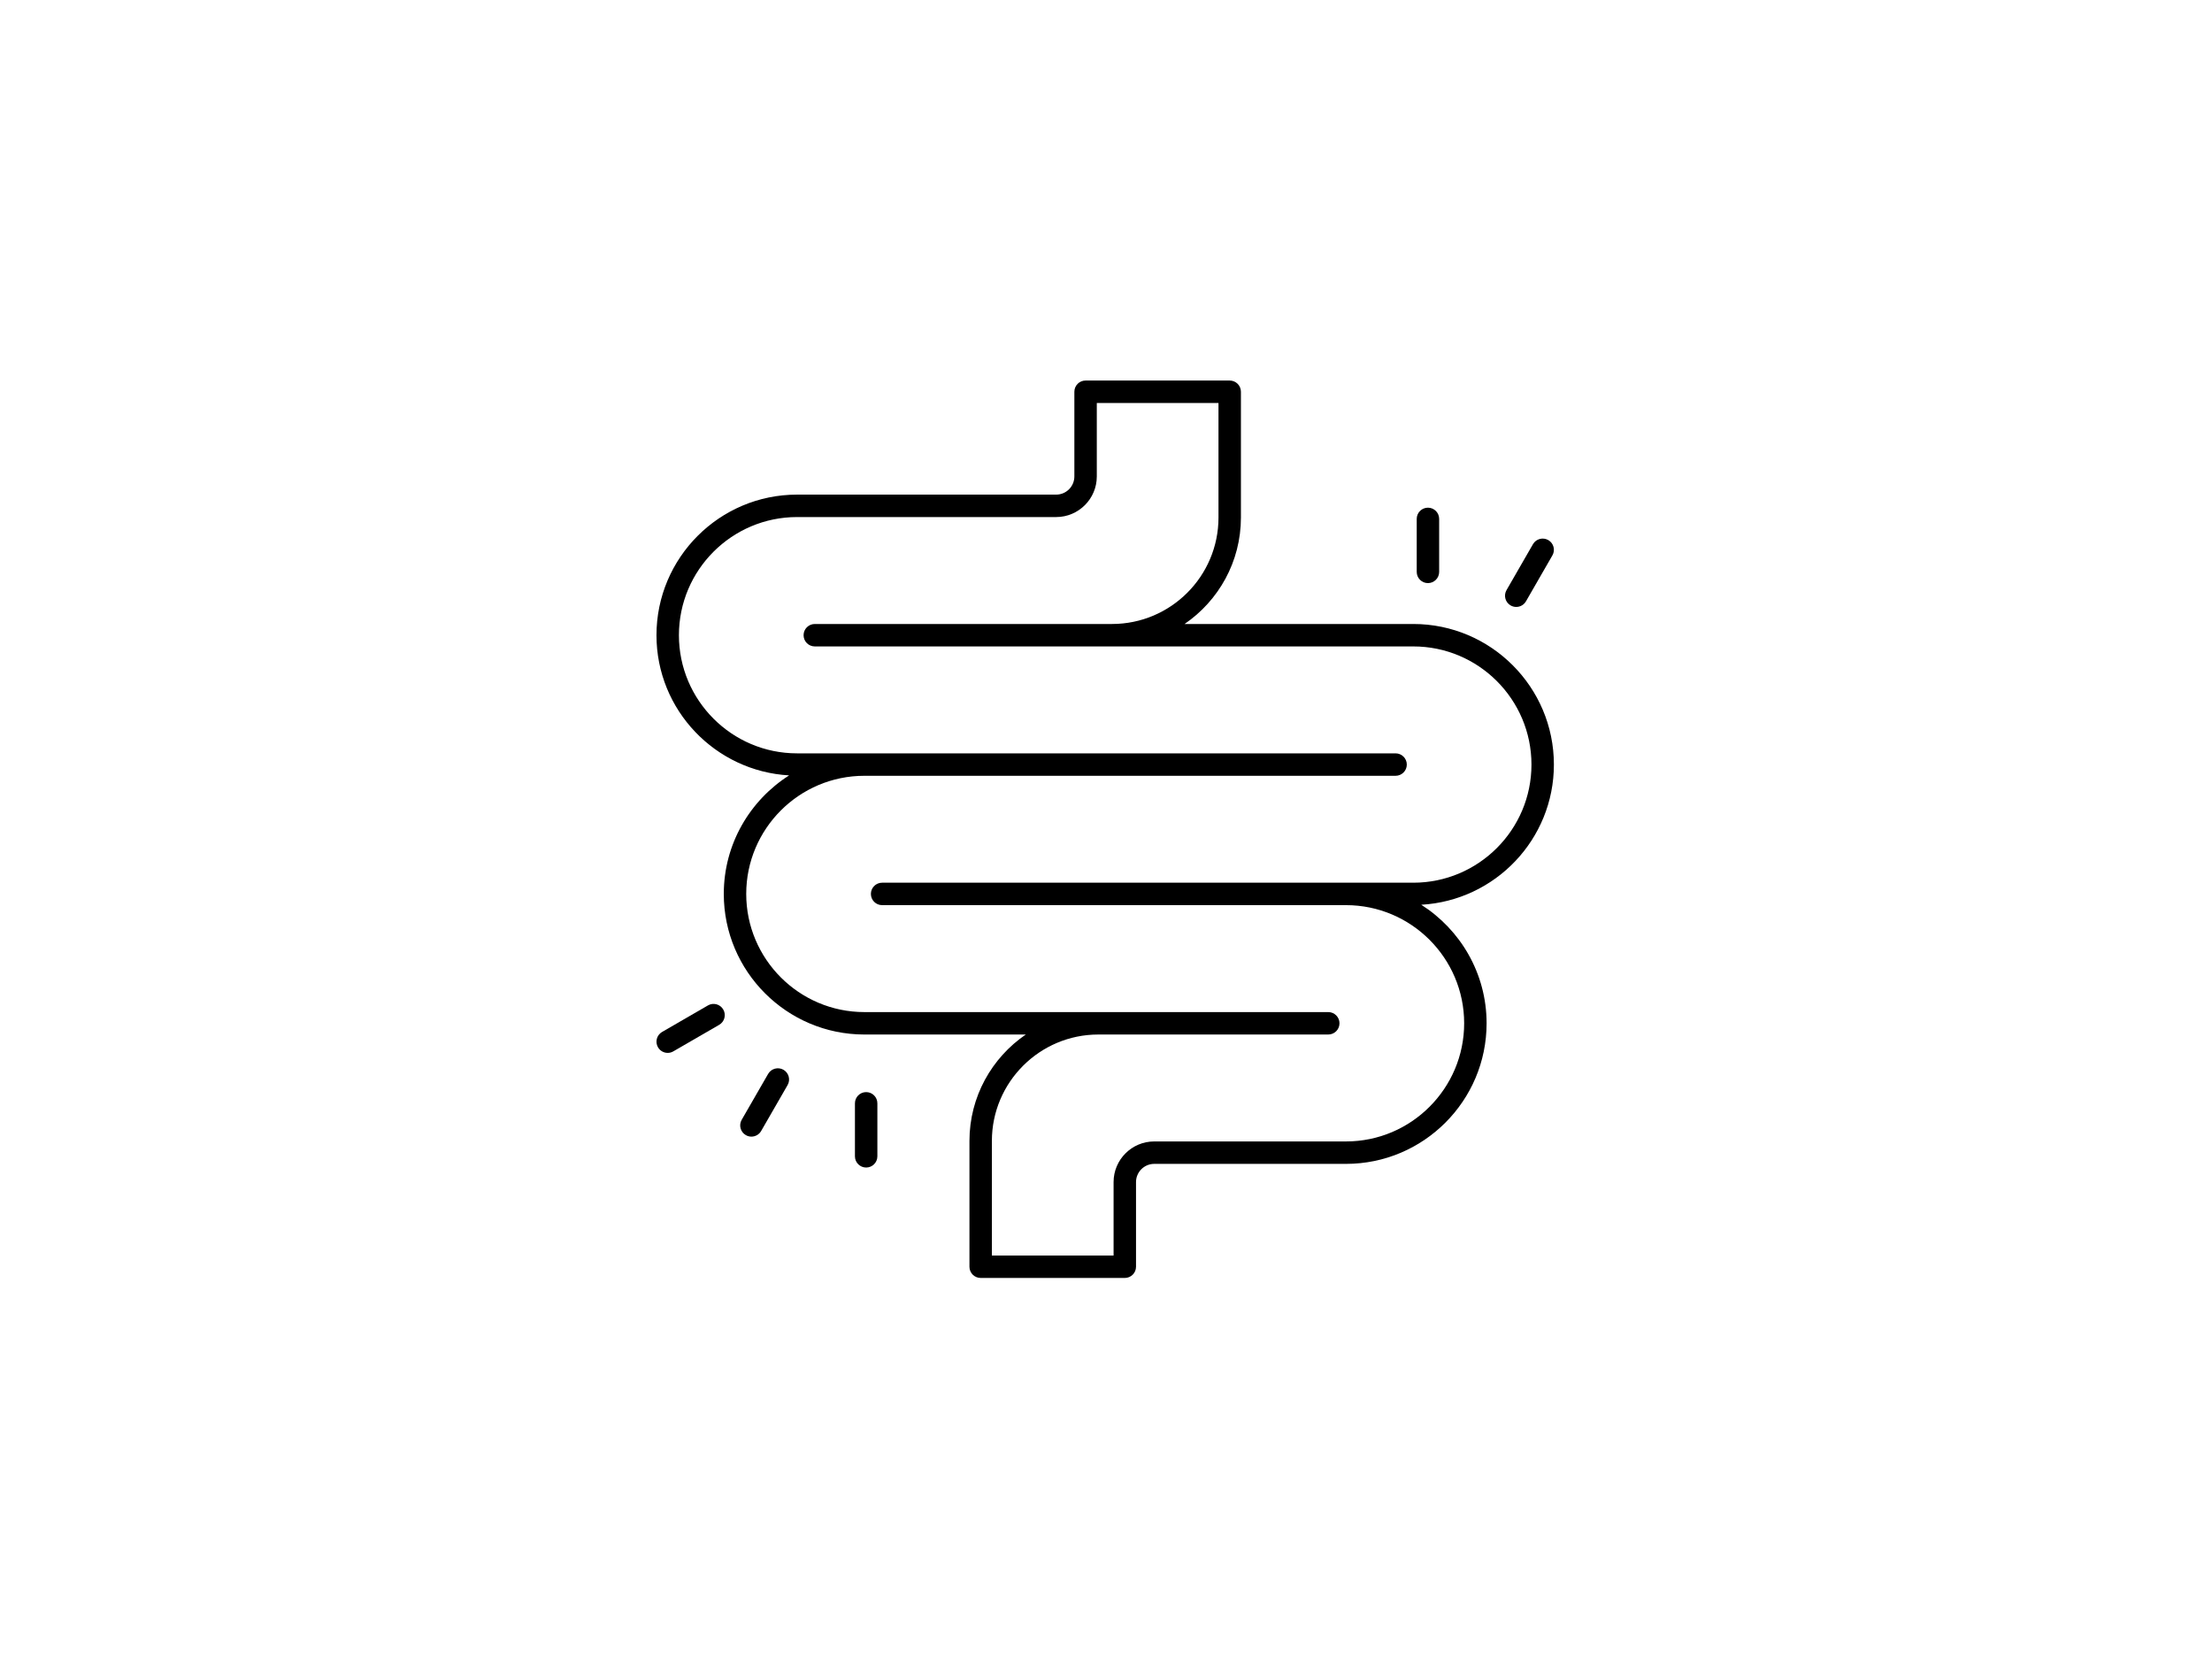<svg xmlns="http://www.w3.org/2000/svg" xmlns:xlink="http://www.w3.org/1999/xlink" width="1024" zoomAndPan="magnify" viewBox="0 0 768 576" height="768" preserveAspectRatio="xMidYMid meet" version="1.0"><defs><clipPath id="0bf12f618d"><path d="M 227.539 132 L 540 132 L 540 444 L 227.539 444 Z M 227.539 132 " clip-rule="nonzero"/></clipPath><clipPath id="d097d7f70c"><path d="M 227.539 348 L 252 348 L 252 366 L 227.539 366 Z M 227.539 348 " clip-rule="nonzero"/></clipPath></defs><g clip-path="url(#0bf12f618d)"><path fill="#000000" d="M 490.699 216.648 L 411.281 216.648 C 423.078 208.582 430.844 195.027 430.844 179.684 L 430.844 136.016 C 430.844 133.863 429.102 132.121 426.949 132.121 L 376.91 132.121 C 374.758 132.121 373.016 133.863 373.016 136.016 L 373.016 165.414 C 373.016 168.898 370.18 171.73 366.695 171.73 L 276.734 171.73 C 249.82 171.73 227.926 193.629 227.926 220.543 C 227.926 246.523 248.352 267.77 273.98 269.211 C 260.367 277.883 251.297 293.07 251.297 310.367 C 251.297 337.281 273.191 359.18 300.105 359.18 L 356.156 359.18 C 344.355 367.246 336.59 380.801 336.59 396.141 L 336.59 439.809 C 336.59 441.961 338.336 443.703 340.484 443.703 L 390.527 443.703 C 392.676 443.703 394.422 441.961 394.422 439.809 L 394.422 410.41 C 394.422 406.93 397.258 404.094 400.742 404.094 L 467.332 404.094 C 494.246 404.094 516.141 382.199 516.141 355.285 C 516.141 337.984 507.066 322.793 493.457 314.125 C 519.086 312.684 539.508 291.441 539.508 265.457 C 539.508 238.543 517.613 216.648 490.699 216.648 Z M 490.699 306.473 L 306.266 306.473 C 304.113 306.473 302.371 308.215 302.371 310.367 C 302.371 312.52 304.113 314.262 306.266 314.262 L 467.332 314.262 C 489.949 314.262 508.352 332.664 508.352 355.285 C 508.352 377.902 489.949 396.305 467.332 396.305 L 400.742 396.305 C 392.961 396.305 386.633 402.633 386.633 410.41 L 386.633 435.914 L 344.379 435.914 L 344.379 396.141 C 344.379 375.758 360.961 359.18 381.344 359.18 L 461.172 359.18 C 463.324 359.18 465.066 357.438 465.066 355.285 C 465.066 353.133 463.324 351.391 461.172 351.391 L 300.105 351.391 C 277.488 351.391 259.086 332.988 259.086 310.367 C 259.086 287.754 277.488 269.352 300.105 269.352 L 484.539 269.352 C 486.691 269.352 488.438 267.609 488.438 265.457 C 488.438 263.305 486.691 261.562 484.539 261.562 L 276.734 261.562 C 254.117 261.562 235.719 243.16 235.719 220.543 C 235.719 197.922 254.117 179.52 276.734 179.52 L 366.695 179.52 C 374.477 179.52 380.805 173.191 380.805 165.414 L 380.805 139.91 L 423.055 139.91 L 423.055 179.684 C 423.055 200.066 406.473 216.648 386.094 216.648 L 282.895 216.648 C 280.746 216.648 279 218.391 279 220.543 C 279 222.695 280.746 224.438 282.895 224.438 L 490.699 224.438 C 513.316 224.438 531.719 242.836 531.719 265.457 C 531.719 288.074 513.316 306.473 490.699 306.473 Z M 490.699 306.473 " fill-opacity="1" fill-rule="nonzero"/></g><g clip-path="url(#d097d7f70c)"><path fill="#000000" d="M 245.793 349.082 L 229.871 358.293 C 228.008 359.367 227.375 361.75 228.449 363.613 C 229.172 364.859 230.48 365.559 231.824 365.559 C 232.488 365.559 233.16 365.391 233.773 365.031 L 249.695 355.82 C 251.559 354.742 252.195 352.363 251.117 350.5 C 250.039 348.641 247.656 347.992 245.793 349.082 Z M 245.793 349.082 " fill-opacity="1" fill-rule="nonzero"/></g><path fill="#000000" d="M 272.016 371.422 C 270.156 370.352 267.77 370.992 266.695 372.852 L 257.512 388.793 C 256.441 390.656 257.082 393.039 258.945 394.109 C 259.559 394.465 260.227 394.633 260.883 394.633 C 262.234 394.633 263.543 393.93 264.266 392.68 L 273.449 376.738 C 274.52 374.875 273.879 372.496 272.016 371.422 Z M 272.016 371.422 " fill-opacity="1" fill-rule="nonzero"/><path fill="#000000" d="M 300.727 379.176 C 298.578 379.176 296.832 380.918 296.832 383.074 L 296.832 401.469 C 296.832 403.621 298.578 405.363 300.727 405.363 C 302.879 405.363 304.621 403.621 304.621 401.469 L 304.621 383.074 C 304.621 380.918 302.879 379.176 300.727 379.176 Z M 300.727 379.176 " fill-opacity="1" fill-rule="nonzero"/><path fill="#000000" d="M 526.43 210.73 C 527.777 210.73 529.086 210.027 529.809 208.777 L 538.988 192.832 C 540.062 190.969 539.422 188.59 537.559 187.516 C 535.695 186.441 533.316 187.082 532.238 188.945 L 523.059 204.891 C 521.984 206.754 522.625 209.137 524.488 210.207 C 525.102 210.562 525.77 210.73 526.43 210.73 Z M 526.43 210.73 " fill-opacity="1" fill-rule="nonzero"/><path fill="#000000" d="M 499.672 198.559 L 499.672 180.16 C 499.672 178.008 497.926 176.266 495.777 176.266 C 493.625 176.266 491.883 178.008 491.883 180.16 L 491.883 198.559 C 491.883 200.711 493.625 202.453 495.777 202.453 C 497.926 202.453 499.672 200.711 499.672 198.559 Z M 499.672 198.559 " fill-opacity="1" fill-rule="nonzero"/></svg>